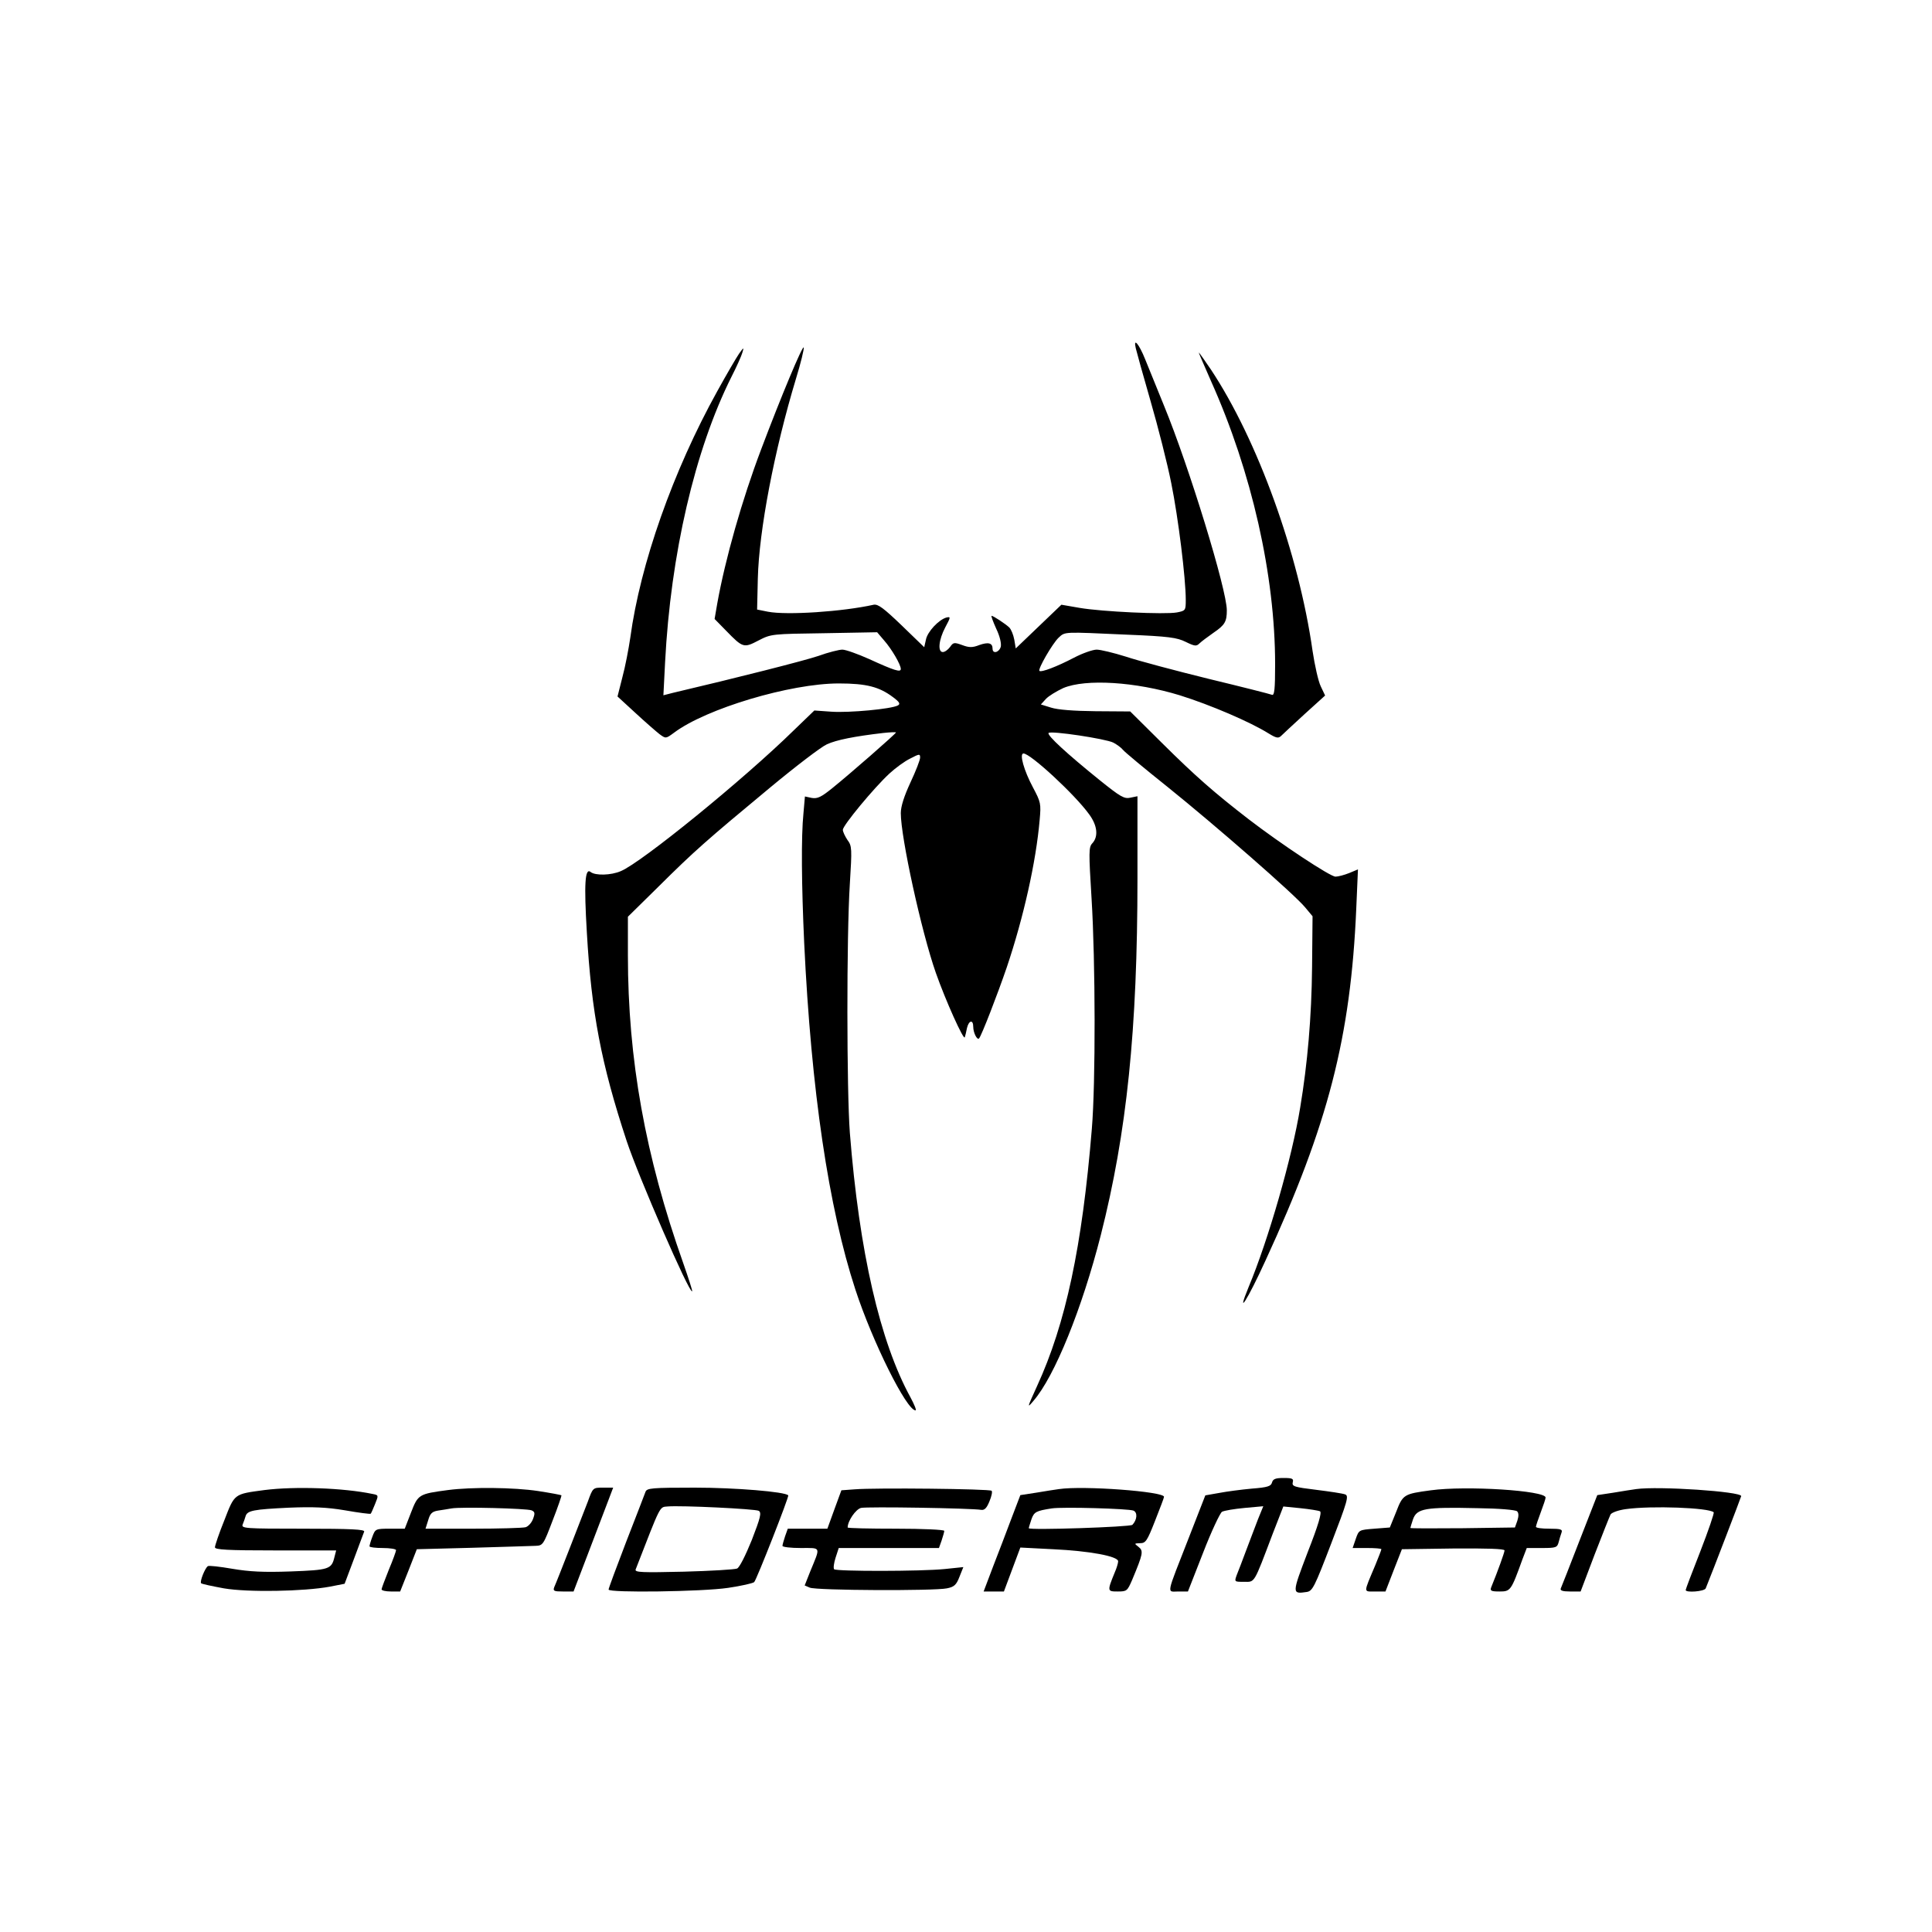 <?xml version="1.0" standalone="no"?>
<!DOCTYPE svg PUBLIC "-//W3C//DTD SVG 20010904//EN"
 "http://www.w3.org/TR/2001/REC-SVG-20010904/DTD/svg10.dtd">
<svg version="1.0" xmlns="http://www.w3.org/2000/svg"
 width="800pt" height="800pt" viewBox="0 0 800 800"
 preserveAspectRatio="xMidYMid meet">

<g transform="translate(0,800) scale(0.1,-0.1)"
fill="#000000" stroke="none">
<path d="M4703 6558 c3 -13 30 -111 61 -218 31 -107 70 -260 86 -341 29 -143
60 -394 60 -483 0 -44 -1 -45 -37 -52 -49 -9 -310 3 -403 19 l-75 13 -94 -90
-95 -91 -6 36 c-4 21 -13 43 -21 51 -16 15 -66 48 -73 48 -3 0 6 -24 19 -53
15 -31 22 -61 19 -75 -7 -24 -34 -31 -34 -8 0 24 -18 28 -55 15 -28 -11 -42
-11 -71 0 -33 12 -37 11 -50 -8 -9 -12 -22 -21 -30 -21 -22 0 -17 51 10 102
23 43 23 45 5 41 -32 -9 -79 -59 -85 -92 l-7 -31 -93 90 c-75 72 -98 89 -116
86 -130 -29 -360 -44 -438 -29 l-45 9 3 129 c5 199 68 529 158 827 20 65 34
123 32 129 -4 12 -95 -206 -176 -421 -79 -208 -149 -455 -182 -639 l-11 -64
48 -49 c69 -71 73 -72 134 -40 52 27 56 27 272 30 l219 4 29 -34 c31 -35 69
-100 69 -118 0 -15 -26 -7 -131 41 -47 21 -97 39 -111 39 -13 0 -58 -11 -99
-26 -59 -20 -343 -92 -603 -153 l-39 -10 7 137 c23 446 123 879 275 1182 21
41 41 86 45 100 7 23 6 23 -14 -5 -11 -16 -52 -86 -90 -155 -183 -330 -319
-716 -360 -1020 -7 -47 -21 -121 -33 -165 l-20 -79 74 -68 c41 -38 86 -77 100
-88 26 -19 26 -19 60 6 133 100 482 204 682 204 115 0 168 -14 225 -57 27 -20
31 -28 20 -34 -27 -15 -202 -31 -275 -26 l-71 5 -84 -81 c-209 -205 -631 -548
-717 -584 -41 -18 -106 -19 -125 -4 -24 20 -28 -49 -16 -250 19 -331 59 -543
165 -864 49 -148 260 -633 271 -622 2 2 -15 54 -37 117 -157 443 -229 844
-229 1274 l0 160 128 126 c147 146 197 190 461 409 106 88 212 169 235 179 39
18 113 33 234 47 28 3 52 4 52 2 0 -5 -191 -172 -263 -230 -47 -38 -62 -45
-86 -41 l-28 6 -6 -69 c-10 -98 -8 -298 3 -538 29 -610 101 -1096 212 -1435
71 -217 212 -500 249 -500 5 0 -5 24 -21 54 -126 230 -212 602 -251 1096 -13
173 -14 811 0 1030 9 146 9 157 -10 182 -10 15 -19 34 -19 42 0 18 129 174
193 233 25 23 63 51 86 62 38 20 41 20 41 4 0 -10 -18 -56 -40 -103 -26 -56
-40 -99 -40 -127 0 -100 85 -490 145 -661 40 -114 116 -283 120 -267 2 6 6 22
9 38 8 33 26 36 26 5 0 -24 16 -56 24 -48 10 11 76 181 115 295 69 205 121
436 136 610 6 67 5 73 -28 135 -37 69 -57 140 -39 140 29 0 213 -170 272 -252
34 -46 39 -92 13 -120 -15 -16 -15 -35 -3 -230 16 -259 17 -762 1 -953 -40
-487 -108 -806 -227 -1065 -41 -90 -42 -93 -15 -61 88 101 202 384 279 686
108 425 152 851 152 1479 l0 339 -29 -6 c-26 -6 -42 4 -128 73 -135 109 -219
186 -211 195 10 10 236 -24 268 -40 15 -8 33 -21 40 -30 7 -9 90 -78 184 -153
199 -160 528 -447 571 -500 l30 -36 -2 -211 c-2 -206 -19 -400 -49 -580 -34
-209 -132 -549 -214 -745 -53 -129 -4 -52 70 110 260 564 353 926 376 1458 l7
162 -36 -15 c-20 -8 -46 -15 -57 -15 -22 0 -226 135 -360 238 -141 109 -219
177 -358 315 l-132 131 -143 1 c-91 1 -157 6 -185 15 l-42 13 21 23 c11 12 44
32 72 45 93 39 299 26 482 -30 128 -40 293 -111 368 -158 31 -19 40 -21 51
-11 7 7 51 48 98 91 l85 77 -18 38 c-10 20 -25 87 -34 147 -57 402 -228 874
-421 1165 -26 38 -48 70 -50 70 -1 0 22 -53 51 -119 168 -375 265 -803 265
-1172 0 -103 -3 -130 -13 -126 -7 3 -125 33 -262 66 -138 34 -292 75 -343 92
-51 16 -105 29 -121 29 -16 0 -59 -15 -95 -34 -69 -36 -134 -61 -142 -54 -7 8
54 113 79 137 28 26 17 25 283 13 173 -7 208 -12 244 -30 37 -18 44 -19 57 -6
8 8 34 27 58 44 47 32 55 46 55 93 0 85 -156 594 -260 847 -28 69 -63 155 -78
192 -26 65 -50 92 -39 46z"/>
<path d="M5267 1861 c-4 -15 -18 -20 -83 -25 -44 -4 -105 -12 -136 -18 l-57
-10 -69 -177 c-95 -243 -91 -221 -43 -221 l40 0 63 161 c34 88 70 164 78 169
9 5 51 12 94 16 l77 7 -22 -54 c-11 -30 -34 -88 -49 -129 -15 -41 -33 -87 -39
-102 -10 -28 -10 -28 30 -28 46 0 39 -12 119 199 l44 113 70 -7 c39 -4 76 -10
82 -13 8 -5 -7 -57 -51 -169 -66 -173 -66 -174 -4 -165 24 4 32 20 101 200 68
177 74 198 58 204 -10 4 -64 12 -120 19 -90 11 -101 14 -97 31 4 15 -1 18 -38
18 -33 0 -44 -4 -48 -19z"/>
<path d="M1095 1830 c-127 -17 -123 -14 -166 -125 -22 -54 -39 -105 -39 -112
0 -10 52 -13 251 -13 l251 0 -7 -27 c-12 -51 -22 -54 -181 -60 -113 -4 -171
-1 -242 11 -52 9 -97 14 -101 11 -12 -7 -35 -65 -28 -71 3 -3 45 -12 94 -21
99 -17 331 -13 439 7 l61 12 38 101 c21 56 40 108 43 115 3 9 -52 12 -253 12
-241 0 -257 1 -250 18 4 9 9 24 12 34 7 23 32 28 179 35 99 4 156 2 233 -11
57 -10 104 -16 106 -14 2 2 10 20 18 40 15 37 15 37 -11 42 -120 25 -320 32
-447 16z"/>
<path d="M1855 1830 c-121 -16 -124 -18 -153 -93 l-26 -67 -61 0 c-60 0 -61
-1 -73 -33 -7 -18 -12 -36 -12 -40 0 -4 25 -7 55 -7 30 0 55 -4 55 -9 0 -4
-13 -41 -30 -81 -16 -40 -30 -77 -30 -81 0 -5 17 -9 39 -9 l38 0 35 88 34 87
230 6 c126 4 243 7 261 8 31 1 33 4 71 104 22 56 38 104 37 105 -2 2 -45 10
-97 18 -99 15 -274 17 -373 4z m346 -84 c14 -6 15 -12 6 -36 -6 -16 -20 -31
-31 -34 -12 -3 -109 -6 -218 -6 l-196 0 11 35 c8 28 16 36 41 40 17 2 42 7 56
9 37 7 312 0 331 -8z"/>
<path d="M2434 1782 c-25 -64 -127 -328 -139 -354 -6 -16 -1 -18 36 -18 l44 0
60 157 c33 87 70 184 82 215 l22 58 -42 0 c-42 0 -42 0 -63 -58z"/>
<path d="M2673 1823 c-4 -10 -39 -103 -80 -207 -40 -104 -73 -193 -73 -198 0
-14 388 -9 495 7 54 8 103 19 108 24 10 10 145 354 141 359 -12 15 -220 32
-387 32 -179 0 -198 -2 -204 -17z m469 -79 c12 -8 7 -28 -29 -121 -26 -64 -51
-114 -61 -118 -9 -4 -109 -10 -221 -13 -172 -4 -203 -3 -199 9 105 270 98 258
132 261 56 5 363 -10 378 -18z"/>
<path d="M3539 1833 l-55 -4 -29 -79 -29 -80 -82 0 -82 0 -11 -31 c-6 -18 -11
-36 -11 -40 0 -5 34 -9 76 -9 86 0 82 8 39 -97 l-23 -58 21 -9 c26 -12 517
-14 568 -3 30 6 39 14 52 48 l16 40 -77 -8 c-98 -10 -448 -10 -458 -1 -4 5 -1
26 6 48 l13 40 208 0 207 0 11 31 c6 18 11 36 11 40 0 5 -90 9 -200 9 -110 0
-200 2 -200 5 0 27 33 75 55 81 24 6 457 -1 498 -8 14 -2 23 8 34 35 9 21 13
41 9 44 -7 8 -482 13 -567 6z"/>
<path d="M4385 1834 c-16 -2 -59 -9 -95 -15 l-65 -10 -37 -97 c-20 -53 -54
-143 -76 -199 l-39 -103 42 0 42 0 34 91 34 91 135 -7 c151 -7 270 -29 270
-50 0 -7 -6 -28 -14 -46 -32 -78 -31 -79 12 -79 38 0 40 2 60 48 45 108 48
120 26 137 -18 14 -18 14 7 15 23 0 29 9 62 93 20 51 37 95 37 99 0 22 -334
47 -435 32z m308 -89 c18 -7 16 -38 -4 -59 -8 -9 -429 -23 -429 -14 0 3 5 19
11 37 11 31 20 35 84 45 45 7 318 -1 338 -9z"/>
<path d="M5925 1829 c-112 -15 -116 -17 -144 -90 l-26 -64 -64 -5 c-64 -5 -64
-5 -77 -42 l-13 -38 60 0 c32 0 59 -2 59 -5 0 -3 -12 -34 -26 -68 -49 -116
-49 -107 0 -107 l43 0 34 88 34 87 213 3 c136 1 212 -1 212 -8 0 -8 -28 -86
-55 -152 -6 -15 -1 -18 34 -18 46 0 48 3 95 133 l18 47 63 0 c58 0 63 2 69 24
3 13 9 31 12 40 5 13 -3 16 -50 16 -31 0 -56 3 -56 8 0 4 9 31 20 60 11 29 20
56 20 61 0 29 -330 50 -475 30z m357 -87 c7 -7 7 -20 1 -39 l-10 -28 -216 -3
c-119 -1 -217 -1 -217 1 0 2 5 18 11 36 16 45 50 51 267 46 88 -1 158 -7 164
-13z"/>
<path d="M6775 1834 c-16 -2 -59 -9 -95 -15 l-66 -10 -73 -187 c-40 -103 -75
-193 -78 -199 -4 -9 7 -13 38 -13 l44 0 58 153 c32 83 62 158 66 166 5 8 33
18 63 22 106 15 344 6 364 -13 3 -3 -22 -76 -55 -161 -34 -86 -61 -158 -61
-161 0 -12 78 -6 83 7 25 61 147 379 147 382 0 19 -343 42 -435 29z"/>
</g>
</svg>
